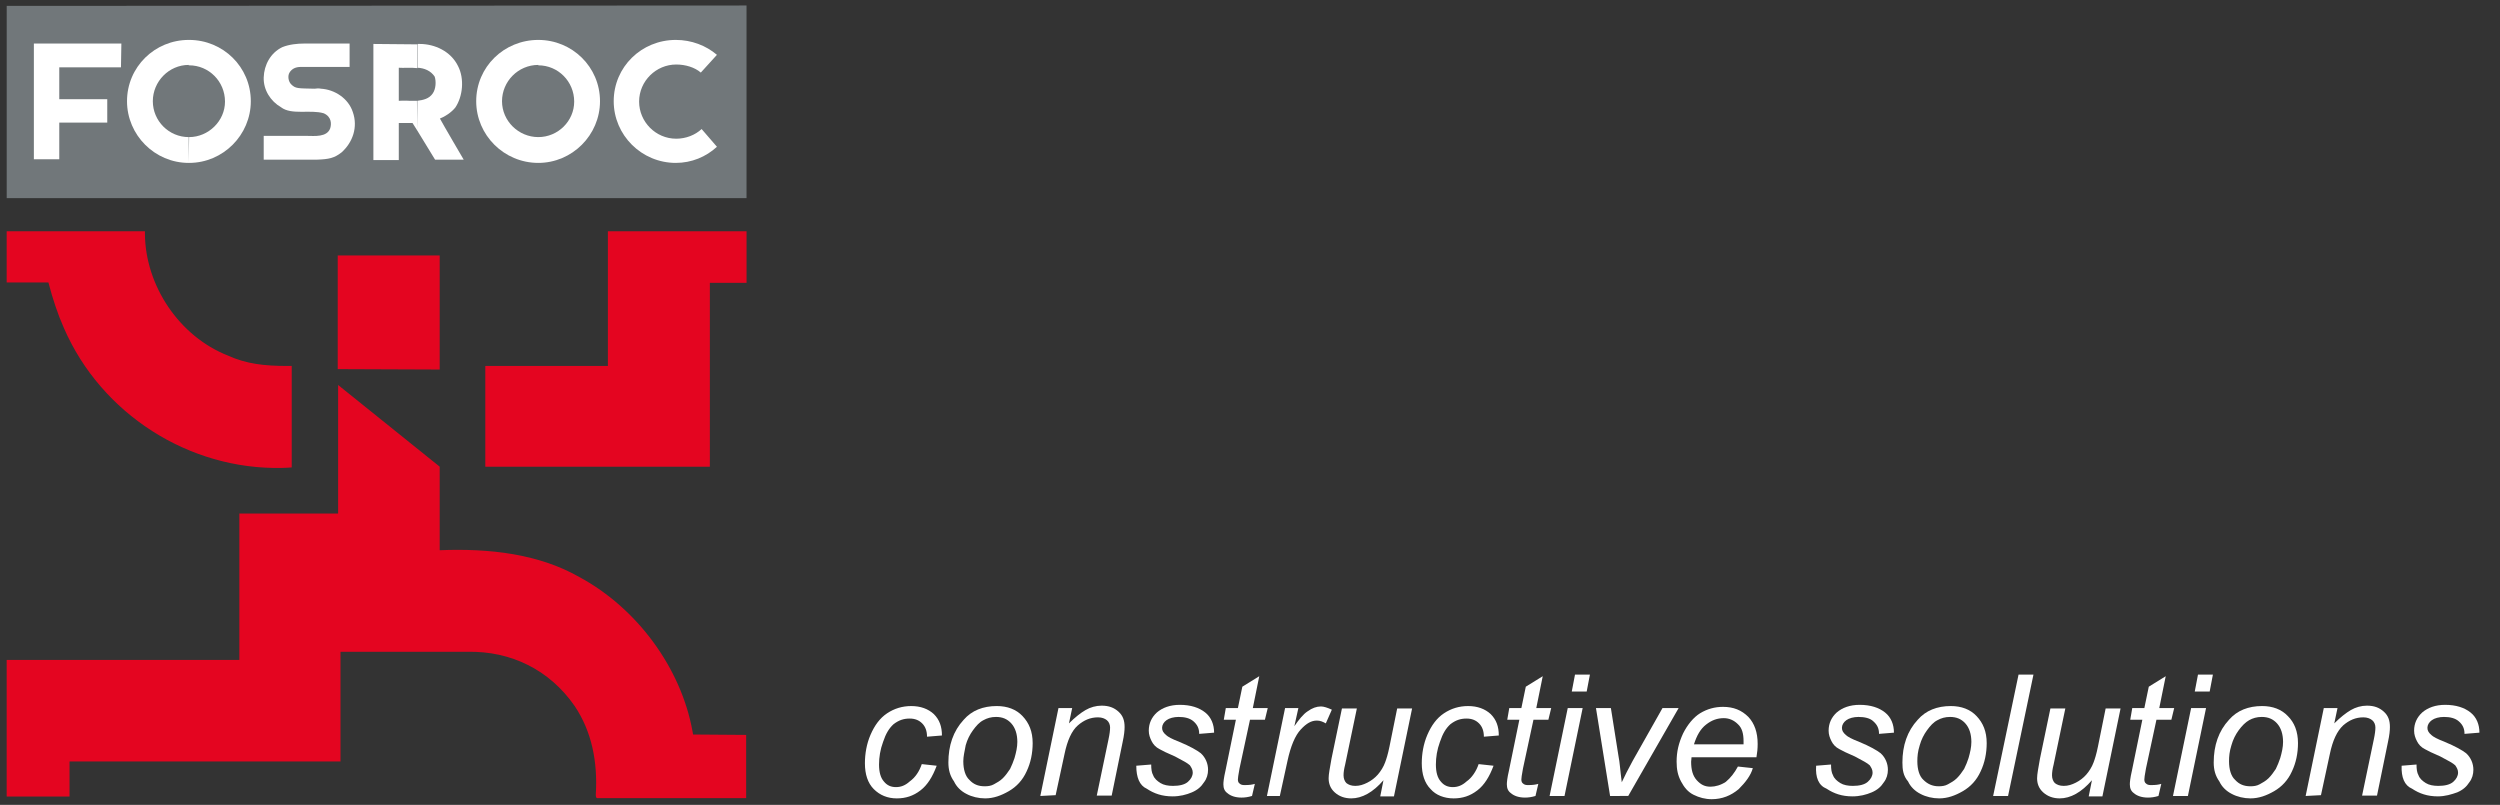 <?xml version="1.0" encoding="utf-8"?>
<!-- Generator: Adobe Illustrator 21.0.2, SVG Export Plug-In . SVG Version: 6.00 Build 0)  -->
<svg version="1.1" id="Layer_1" xmlns="http://www.w3.org/2000/svg" xmlns:xlink="http://www.w3.org/1999/xlink" x="0px" y="0px"
	 viewBox="0 0 620 199.6" style="enable-background:new 0 0 620 199.6;" xml:space="preserve">
<rect x="0" y="0" width="620" height="199.6" fill="#333333" stroke="none"/>
<style type="text/css">
	.st0{fill:#71777A;}
	.st1{fill:none;stroke:#71777A;stroke-width:0.675;stroke-miterlimit:10;}
	.st2{fill:#FFFFFF;}
	.st3{fill:#E40520;}
	.st4{fill:#E40520;stroke:#E40520;stroke-width:0.687;stroke-miterlimit:10;}
	.st5{enable-background:new    ;}
</style>
<polygon class="st0" points="184.8,1.7 184.8,48.8 110.2,48.8 2,48.8 2,1.8 "/>
<polygon class="st1" points="184.8,1.7 184.8,48.8 110.2,48.8 2,48.8 2,1.8 "/>
<polygon class="st2" points="30.1,10.8 30,16.7 14.7,16.7 14.7,24.6 26.6,24.6 26.6,30.4 14.7,30.4 14.7,39.5 8.4,39.5 8.4,10.8 "/>
<path class="st2" d="M86.7,16.6c0,0-11.1,0-12.1,0c-1.2,0-2.2,0.4-2.8,1.4c-0.5,0.8-0.3,2.2,0.4,2.9c1.1,1.1,1.6,1,5.8,1.1
	c0.6-0.1,1.1-0.1,1.6,0c3.4,0.2,6.8,2.4,7.9,5.8c1.3,3.7,0,7.5-2.8,10c-1.8,1.4-3.1,1.7-6.2,1.8H65.4v-5.9c3.2,0,7.9,0,10.8,0
	c1.7,0,4.9,0.4,5.7-1.9c0.3-1,0.4-2.8-1.6-3.7c-3.3-1-8,0.5-10.6-1.5c-2.6-1.5-4.4-4.3-4.3-7.4s1.7-6.1,4.6-7.5
	c1.7-0.7,3.8-0.9,5.4-0.9c3.6,0,8.8,0,11.3,0C86.7,10.8,86.7,16.6,86.7,16.6z"/>
<path class="st2" d="M107.3,23.2c-0.9,1.3-2.3,1.6-3.8,1.8v7.4c1.9,3.1,4.4,7.2,4.4,7.2h7.1c0,0-5.1-8.7-5.9-10.2
	c1.3-0.5,2.8-1.5,3.8-2.7c1.9-2.8,2.3-7.2,0.7-10.3c-1.8-3.7-5.8-5.5-9.5-5.5h-0.5v5.9c1.6,0.1,3.2,0.7,4.2,2.2
	C108.2,20.2,108.1,22.1,107.3,23.2z M103.4,25c-0.6,0-1.3,0-1.8,0c-1.1-0.1-2.7,0-2.7,0v-8.2c1.2,0.1,2.9-0.1,4.6,0.1V11l-10.9-0.1
	v28.8h6.3v-9.2c0,0,2.7,0,3.4,0l1.2,1.9L103.4,25L103.4,25z"/>
<g>
	<path class="st3" d="M35.6,57.7V58c0.1,13,8.6,25.7,20.8,30.5c4.6,2.1,9.2,2.6,14.8,2.6H72v24.5c0,0-1.3,0.1-2.1,0.1
		c-22.9,0.5-44.5-13.3-53.7-34.4c-1.6-3.6-2.8-7.3-3.8-11.1l-0.1-0.5H2v-12h27.9C29.9,57.7,35.6,57.7,35.6,57.7z"/>
	<path class="st4" d="M35.6,57.7V58c0.1,13,8.6,25.7,20.8,30.5c4.6,2.1,9.2,2.6,14.8,2.6H72v24.5c0,0-1.3,0.1-2.1,0.1
		c-22.9,0.5-44.5-13.3-53.7-34.4c-1.6-3.6-2.8-7.3-3.8-11.1l-0.1-0.5H2v-12h27.9C29.9,57.7,35.6,57.7,35.6,57.7z"/>
	<polygon class="st3" points="184.8,69.8 175.7,69.8 175.7,115.4 120.7,115.4 120.7,91.1 151.1,91.1 151.1,57.7 184.8,57.7 	"/>
	<polygon class="st4" points="184.8,69.8 175.7,69.8 175.7,115.4 120.7,115.4 120.7,91.1 151.1,91.1 151.1,57.7 184.8,57.7 	"/>
	<polygon class="st3" points="108.7,63.7 108.7,91.3 84.1,91.2 84.1,63.7 	"/>
	<polygon class="st4" points="108.7,63.7 108.7,91.3 84.1,91.2 84.1,63.7 	"/>
	<path class="st3" d="M108.7,115.9v20.9h0.3c12.4-0.5,24.5,0.9,34.5,6.6c14.3,7.7,25.1,22.5,27.9,38c0.1,0.5,0.2,1.1,0.2,1.1
		l13.1,0.1v15h-36.5c0,0-0.1,0.1-0.1-0.5c0.5-8.2-1-15.8-5.3-22.2c-6.3-9.1-16-13.8-26.8-13.6H84.1v27.2H16.9v8.7H2V164h57.7v-36.3
		h24.5V96.2L108.7,115.9z"/>
	<path class="st4" d="M108.7,115.9v20.9h0.3c12.4-0.5,24.5,0.9,34.5,6.6c14.3,7.7,25.1,22.5,27.9,38c0.1,0.5,0.2,1.1,0.2,1.1
		l13.1,0.1v15h-36.5c0,0-0.1,0.1-0.1-0.5c0.5-8.2-1-15.8-5.3-22.2c-6.3-9.1-16-13.8-26.8-13.6H84.1v27.2H16.9v8.7H2V164h57.7v-36.3
		h24.5V96.2L108.7,115.9z"/>
</g>
<path class="st2" d="M133.5,34L133.5,34v6.4l0,0c8.4,0,15.3-6.9,15.3-15.3c0-8.5-6.9-15.2-15.3-15.2l0,0v6.3l0,0c4.9,0,8.9,4,8.9,9
	C142.4,30,138.4,34,133.5,34z M133.5,34c-4.9,0-9-4-9-8.9s4-9,9-9V9.9c-8.5,0-15.4,6.7-15.4,15.2c0,8.4,6.9,15.3,15.4,15.3V34z"/>
<path class="st2" d="M174,32c-1.6,1.5-3.9,2.4-6.3,2.4c-5.1,0-9.2-4.2-9.2-9.2c0-5.1,4.2-9.2,9.2-9.2c2.3,0,4.6,0.7,6.1,2l4-4.4
	c-2.7-2.3-6.3-3.7-10.2-3.7c-8.5,0-15.4,6.7-15.4,15.2c0,8.4,6.9,15.3,15.4,15.3c3.9,0,7.5-1.5,10.2-4L174,32z"/>
<path class="st2" d="M46.9,34L46.9,34l-0.1,6.4h0.1c8.4,0,15.3-6.9,15.3-15.3c0-8.5-6.9-15.2-15.3-15.2h-0.1v6.3h0.1
	c4.9,0,8.9,4,8.9,9C55.8,30,51.7,34,46.9,34z M46.8,34c-4.9,0-8.9-4-8.9-8.9s4-9,8.9-9V9.9c-8.4,0-15.3,6.7-15.3,15.2
	c0,8.4,6.9,15.3,15.3,15.3C46.8,40.4,46.8,34,46.8,34z"/>
<g class="st5">
	<path class="st2" d="M228.6,189.5l3.7,0.4c-1,2.7-2.3,4.8-4,6.1c-1.8,1.4-3.7,2-5.9,2c-2.3,0-4.2-0.8-5.7-2.3
		c-1.5-1.5-2.2-3.7-2.2-6.4c0-2.3,0.4-4.8,1.4-7.1c1-2.3,2.3-4.1,4.1-5.3s3.8-1.8,6-1.8c2.3,0,4.2,0.7,5.6,2c1.4,1.4,2,3.1,2,5.3
		l-3.7,0.3c0-1.4-0.4-2.5-1.2-3.3c-0.8-0.8-1.8-1.2-3.1-1.2c-1.5,0-2.7,0.4-4,1.4c-1.1,1-1.9,2.3-2.6,4.4c-0.7,1.9-1,3.8-1,5.6
		c0,1.9,0.4,3.3,1.2,4.2c0.8,1,1.8,1.4,3,1.4s2.3-0.4,3.4-1.4C227,192.8,228,191.3,228.6,189.5z"/>
	<path class="st2" d="M235.2,189.1c0-4.2,1.2-7.8,3.8-10.6c2-2.3,4.8-3.4,8.2-3.4c2.6,0,4.8,0.8,6.4,2.5s2.5,3.8,2.5,6.7
		c0,2.5-0.5,4.9-1.5,7c-1,2.2-2.5,3.8-4.4,4.9c-1.9,1.1-3.8,1.8-5.9,1.8c-1.6,0-3.3-0.4-4.6-1.1c-1.4-0.7-2.5-1.8-3.1-3.1
		C235.6,192.4,235.2,190.9,235.2,189.1z M238.9,188.8c0,2,0.5,3.7,1.5,4.6c1,1.1,2.2,1.6,3.8,1.6c0.8,0,1.6-0.1,2.3-0.5
		c0.7-0.4,1.5-0.8,2.2-1.5c0.7-0.7,1.2-1.4,1.8-2.3c0.4-0.8,0.8-1.8,1.1-2.7c0.4-1.4,0.7-2.7,0.7-4c0-1.9-0.5-3.5-1.5-4.6
		c-1-1.1-2.2-1.6-3.8-1.6c-1.2,0-2.2,0.3-3.1,0.8c-1,0.5-1.8,1.4-2.6,2.5c-0.8,1.1-1.4,2.3-1.8,3.7
		C239.2,186.4,238.9,187.6,238.9,188.8z"/>
	<path class="st2" d="M258,197.4l4.5-21.8h3.4l-0.8,3.8c1.5-1.5,2.9-2.6,4.1-3.3c1.2-0.7,2.6-1.1,4-1.1c1.8,0,3.1,0.5,4.2,1.5
		c1.1,1,1.5,2.2,1.5,3.8c0,0.8-0.1,2-0.5,3.8l-2.7,13.2h-3.7l2.9-13.9c0.3-1.4,0.4-2.3,0.4-3c0-0.7-0.3-1.4-0.8-1.8
		c-0.5-0.4-1.2-0.7-2.2-0.7c-1.9,0-3.5,0.7-5,2s-2.6,3.7-3.3,7.1l-2.2,10.2L258,197.4L258,197.4z"/>
	<path class="st2" d="M281.8,189.9l3.7-0.3c0,1.1,0.1,2,0.5,2.7c0.3,0.8,1,1.4,1.8,1.9c0.8,0.5,1.9,0.7,3.1,0.7c1.6,0,2.9-0.3,3.7-1
		s1.2-1.5,1.2-2.3c0-0.7-0.3-1.2-0.7-1.8c-0.5-0.5-1.8-1.2-3.7-2.2c-1.9-0.8-3.3-1.5-3.8-1.8c-1-0.5-1.6-1.2-2-2s-0.7-1.6-0.7-2.6
		c0-1.8,0.7-3.3,2-4.5c1.4-1.2,3.3-1.9,5.7-1.9c2.7,0,4.8,0.7,6.3,1.9c1.5,1.2,2.2,3,2.2,5l-3.7,0.3c0-1.4-0.5-2.3-1.4-3.1
		s-2.2-1.1-3.7-1.1c-1.2,0-2.3,0.3-3,0.8c-0.7,0.5-1.1,1.2-1.1,1.9s0.3,1.2,1,1.8c0.4,0.4,1.5,1,3.1,1.6c2.9,1.2,4.6,2.2,5.5,2.9
		c1.2,1.1,1.8,2.6,1.8,4.1c0,1.1-0.3,2.2-1,3.1c-0.7,1.1-1.6,1.9-3,2.5s-3,1-4.8,1c-2.6,0-4.6-0.7-6.4-1.9
		C282.6,194.8,281.8,192.8,281.8,189.9z"/>
	<path class="st2" d="M311.2,194.4l-0.7,3c-1,0.3-1.8,0.4-2.6,0.4c-1.5,0-2.7-0.4-3.5-1.1c-0.7-0.5-1-1.2-1-2.2
		c0-0.5,0.1-1.6,0.5-3.3l2.6-12.7h-3l0.5-2.9h3l1.1-5.3l4.2-2.6l-1.6,7.9h3.7l-0.7,2.9h-3.7l-2.6,12.1c-0.3,1.5-0.4,2.5-0.4,2.7
		c0,0.4,0.1,0.8,0.4,1c0.3,0.3,0.7,0.4,1.2,0.4C309.9,194.7,310.5,194.6,311.2,194.4z"/>
	<path class="st2" d="M314.2,197.4l4.5-21.8h3.3l-1,4.5c1.1-1.6,2.2-3,3.3-3.7c1.1-0.8,2.2-1.2,3.3-1.2c0.7,0,1.6,0.3,2.7,0.8
		l-1.5,3.4c-0.7-0.4-1.4-0.7-2.2-0.7c-1.4,0-2.6,0.7-4,2.2s-2.5,4.1-3.3,7.8l-1.9,8.7L314.2,197.4L314.2,197.4z"/>
	<path class="st2" d="M343.1,193.5c-2.6,3-5.3,4.5-8,4.5c-1.6,0-3-0.5-4.1-1.5c-1.1-1-1.5-2.2-1.5-3.5c0-1,0.3-2.5,0.7-4.8l2.6-12.5
		h3.7l-2.9,13.9c-0.3,1.2-0.4,2-0.4,2.7c0,0.8,0.3,1.5,0.7,1.9c0.5,0.4,1.2,0.7,2.2,0.7c1.1,0,2-0.3,3-0.8c1-0.5,1.9-1.2,2.6-2
		c0.7-0.8,1.4-1.9,1.8-3c0.3-0.8,0.7-2,1.1-4l1.9-9.4h3.7l-4.5,21.8h-3.4L343.1,193.5z"/>
	<path class="st2" d="M366.7,189.5l3.7,0.4c-1,2.7-2.3,4.8-4,6.1c-1.8,1.4-3.7,2-5.9,2c-2.3,0-4.4-0.8-5.7-2.3
		c-1.5-1.5-2.2-3.7-2.2-6.4c0-2.3,0.4-4.8,1.4-7.1c1-2.3,2.3-4.1,4.1-5.3s3.8-1.8,6-1.8c2.3,0,4.2,0.7,5.6,2c1.4,1.4,2,3.1,2,5.3
		l-3.7,0.3c0-1.4-0.4-2.5-1.2-3.3c-0.8-0.8-1.8-1.2-3.1-1.2c-1.5,0-2.7,0.4-4,1.4c-1.1,1-1.9,2.3-2.6,4.4c-0.7,1.9-1,3.8-1,5.6
		c0,1.9,0.4,3.3,1.2,4.2c0.8,1,1.8,1.4,3,1.4s2.3-0.4,3.4-1.4C365,192.9,366.1,191.3,366.7,189.5z"/>
	<path class="st2" d="M381.5,194.4l-0.7,3c-1,0.3-1.8,0.4-2.6,0.4c-1.5,0-2.7-0.4-3.5-1.1c-0.7-0.5-1-1.2-1-2.2
		c0-0.5,0.1-1.6,0.5-3.3l2.6-12.7h-3l0.5-2.9h3l1.1-5.3l4.2-2.6l-1.6,7.9h3.7l-0.7,2.9h-3.7l-2.6,12.1c-0.3,1.5-0.4,2.5-0.4,2.7
		c0,0.4,0.1,0.8,0.4,1c0.3,0.3,0.7,0.4,1.2,0.4C380.1,194.7,380.8,194.6,381.5,194.4z"/>
	<path class="st2" d="M384.3,197.4l4.5-21.8h3.7l-4.5,21.8H384.3z M389.8,171.5l0.8-4.2h3.7l-0.8,4.2H389.8z"/>
	<path class="st2" d="M399.3,197.4l-3.5-21.8h3.7l1.9,12c0.3,1.4,0.4,3.4,0.8,6.4c0.7-1.5,1.6-3.3,2.7-5.3l7.4-13.1h4l-12.5,21.8
		H399.3z"/>
	<path class="st2" d="M431,190.1l3.7,0.4c-0.5,1.8-1.8,3.5-3.5,5.2c-1.9,1.6-4.1,2.5-6.7,2.5c-1.6,0-3.1-0.4-4.5-1.1
		s-2.3-1.8-3.1-3.3c-0.8-1.5-1.1-3-1.1-4.9c0-2.5,0.5-4.6,1.6-7c1.1-2.2,2.6-4,4.2-5c1.8-1.1,3.7-1.6,5.7-1.6c2.6,0,4.6,0.8,6.3,2.5
		c1.5,1.6,2.3,3.8,2.3,6.7c0,1.1-0.1,2.2-0.3,3.3h-16.1c0,0.4-0.1,0.8-0.1,1.1c0,2,0.4,3.5,1.4,4.6c1,1.1,2,1.6,3.4,1.6
		c1.2,0,2.6-0.4,3.8-1.2C429.2,192.9,430.2,191.6,431,190.1z M420.1,184.6h12.3c0-0.4,0-0.7,0-0.8c0-1.9-0.4-3.3-1.4-4.2
		c-1-1-2.2-1.5-3.5-1.5c-1.6,0-3,0.5-4.4,1.6C421.7,180.8,420.8,182.4,420.1,184.6z"/>
	<path class="st2" d="M450.4,189.9l3.7-0.3c0,1.1,0.1,2,0.5,2.7c0.3,0.8,1,1.4,1.8,1.9c0.8,0.5,1.9,0.7,3.1,0.7c1.6,0,2.9-0.3,3.7-1
		c0.8-0.7,1.2-1.5,1.2-2.3c0-0.7-0.3-1.2-0.7-1.8c-0.5-0.5-1.8-1.2-3.7-2.2c-1.9-0.8-3.3-1.5-3.8-1.8c-1-0.5-1.6-1.2-2-2
		s-0.7-1.6-0.7-2.6c0-1.8,0.7-3.3,2-4.5c1.4-1.2,3.3-1.9,5.7-1.9c2.7,0,4.8,0.7,6.3,1.9c1.5,1.2,2.2,3,2.2,5l-3.7,0.3
		c0-1.4-0.5-2.3-1.4-3.1c-0.8-0.8-2.2-1.1-3.7-1.1c-1.2,0-2.3,0.3-3,0.8c-0.7,0.5-1.1,1.2-1.1,1.9s0.3,1.2,1,1.8
		c0.4,0.4,1.5,1,3.1,1.6c2.9,1.2,4.6,2.2,5.5,2.9c1.2,1.1,1.8,2.6,1.8,4.1c0,1.1-0.3,2.2-1,3.1c-0.7,1.1-1.6,1.9-3,2.5s-3,1-4.8,1
		c-2.6,0-4.6-0.7-6.4-1.9C451,194.8,450.2,192.8,450.4,189.9z"/>
	<path class="st2" d="M471.8,189.1c0-4.2,1.2-7.8,3.8-10.6c2-2.3,4.8-3.4,8.2-3.4c2.6,0,4.8,0.8,6.4,2.5s2.5,3.8,2.5,6.7
		c0,2.5-0.5,4.9-1.5,7c-1,2.2-2.5,3.8-4.4,4.9c-1.9,1.1-3.8,1.8-5.9,1.8c-1.6,0-3.3-0.4-4.6-1.1c-1.4-0.7-2.5-1.8-3.1-3.1
		C472,192.4,471.8,190.9,471.8,189.1z M475.5,188.8c0,2,0.5,3.7,1.5,4.6c1,1,2.2,1.6,3.8,1.6c0.8,0,1.6-0.1,2.3-0.5
		c0.7-0.4,1.5-0.8,2.2-1.5c0.7-0.7,1.2-1.4,1.8-2.3c0.5-1,0.8-1.8,1.1-2.7c0.4-1.4,0.7-2.7,0.7-4c0-1.9-0.5-3.5-1.5-4.6
		c-1-1.1-2.2-1.6-3.8-1.6c-1.2,0-2.2,0.3-3.1,0.8c-1,0.5-1.8,1.4-2.6,2.5c-0.8,1.1-1.4,2.3-1.8,3.7
		C475.6,186.4,475.5,187.6,475.5,188.8z"/>
	<path class="st2" d="M494.3,197.4l6.3-30.1h3.7l-6.3,30.1H494.3z"/>
	<path class="st2" d="M518.8,193.5c-2.6,3-5.3,4.5-8,4.5c-1.6,0-3-0.5-4.1-1.5c-1.1-1-1.5-2.2-1.5-3.5c0-1,0.3-2.5,0.7-4.8l2.6-12.5
		h3.7l-2.9,13.9c-0.3,1.2-0.4,2-0.4,2.7c0,0.8,0.3,1.5,0.7,1.9c0.5,0.4,1.2,0.7,2.2,0.7c1.1,0,2-0.3,3-0.8s1.9-1.2,2.6-2
		c0.7-0.8,1.4-1.9,1.8-3c0.3-0.8,0.7-2,1.1-4l1.9-9.4h3.7l-4.5,21.8H518L518.8,193.5z"/>
	<path class="st2" d="M536,194.4l-0.7,3c-1,0.3-1.8,0.4-2.6,0.4c-1.5,0-2.7-0.4-3.5-1.1c-0.7-0.5-1-1.2-1-2.2c0-0.5,0.1-1.6,0.5-3.3
		l2.6-12.7h-3l0.5-2.9h3l1.1-5.3l4.2-2.6l-1.6,7.9h3.7l-0.7,2.9h-3.7l-2.6,12.1c-0.3,1.5-0.4,2.5-0.4,2.7c0,0.4,0.1,0.8,0.4,1
		c0.3,0.3,0.7,0.4,1.2,0.4C534.7,194.7,535.3,194.6,536,194.4z"/>
	<path class="st2" d="M538.9,197.4l4.5-21.8h3.7l-4.5,21.8H538.9z M544.3,171.5l0.8-4.2h3.7l-0.8,4.2H544.3z"/>
	<path class="st2" d="M549,189.1c0-4.2,1.2-7.8,3.8-10.6c2-2.3,4.8-3.4,8.2-3.4c2.6,0,4.8,0.8,6.4,2.5c1.6,1.6,2.5,3.8,2.5,6.7
		c0,2.5-0.5,4.9-1.5,7c-1,2.2-2.5,3.8-4.4,4.9c-1.9,1.1-3.8,1.8-5.9,1.8c-1.6,0-3.3-0.4-4.6-1.1c-1.4-0.7-2.5-1.8-3.1-3.1
		C549.4,192.4,549,190.9,549,189.1z M552.8,188.8c0,2,0.5,3.7,1.5,4.6c1,1.1,2.2,1.6,3.8,1.6c0.8,0,1.6-0.1,2.3-0.5
		c0.7-0.4,1.5-0.8,2.2-1.5c0.7-0.7,1.2-1.4,1.8-2.3c0.4-0.8,0.8-1.8,1.1-2.7c0.4-1.4,0.7-2.7,0.7-4c0-1.9-0.5-3.5-1.5-4.6
		c-1-1.1-2.2-1.6-3.8-1.6c-1.2,0-2.2,0.3-3.1,0.8s-1.8,1.4-2.6,2.5c-0.8,1.1-1.4,2.3-1.8,3.7C552.9,186.4,552.8,187.6,552.8,188.8z"
		/>
	<path class="st2" d="M571.8,197.4l4.5-21.8h3.4l-0.8,3.8c1.5-1.5,2.9-2.6,4.1-3.3c1.2-0.7,2.6-1.1,4-1.1c1.8,0,3.1,0.5,4.2,1.5
		c1.1,1,1.5,2.2,1.5,3.8c0,0.8-0.1,2-0.5,3.8l-2.7,13.2h-3.7l2.9-13.9c0.3-1.4,0.4-2.3,0.4-3c0-0.7-0.3-1.4-0.8-1.8
		c-0.5-0.4-1.2-0.7-2.2-0.7c-1.9,0-3.5,0.7-5,2c-1.5,1.4-2.6,3.7-3.3,7.1l-2.2,10.2L571.8,197.4L571.8,197.4z"/>
	<path class="st2" d="M595.6,189.9l3.7-0.3c0,1.1,0.1,2,0.5,2.7c0.3,0.8,1,1.4,1.8,1.9c0.8,0.5,1.9,0.7,3.1,0.7c1.6,0,2.9-0.3,3.7-1
		c0.8-0.7,1.2-1.5,1.2-2.3c0-0.7-0.3-1.2-0.7-1.8c-0.5-0.5-1.8-1.2-3.7-2.2c-1.9-0.8-3.3-1.5-3.8-1.8c-1-0.5-1.6-1.2-2-2
		s-0.7-1.6-0.7-2.6c0-1.8,0.7-3.3,2-4.5c1.4-1.2,3.3-1.9,5.7-1.9c2.7,0,4.8,0.7,6.3,1.9c1.5,1.2,2.2,3,2.2,5l-3.7,0.3
		c0-1.4-0.5-2.3-1.4-3.1s-2.2-1.1-3.7-1.1c-1.2,0-2.3,0.3-3,0.8c-0.7,0.5-1.1,1.2-1.1,1.9s0.3,1.2,1,1.8c0.4,0.4,1.5,1,3.1,1.6
		c2.9,1.2,4.6,2.2,5.5,2.9c1.2,1.1,1.8,2.6,1.8,4.1c0,1.1-0.3,2.2-1,3.1c-0.7,1.1-1.6,1.9-3,2.5c-1.4,0.5-3,1-4.8,1
		c-2.6,0-4.6-0.7-6.4-1.9C596.3,194.8,595.5,192.8,595.6,189.9z"/>
</g>
</svg>

